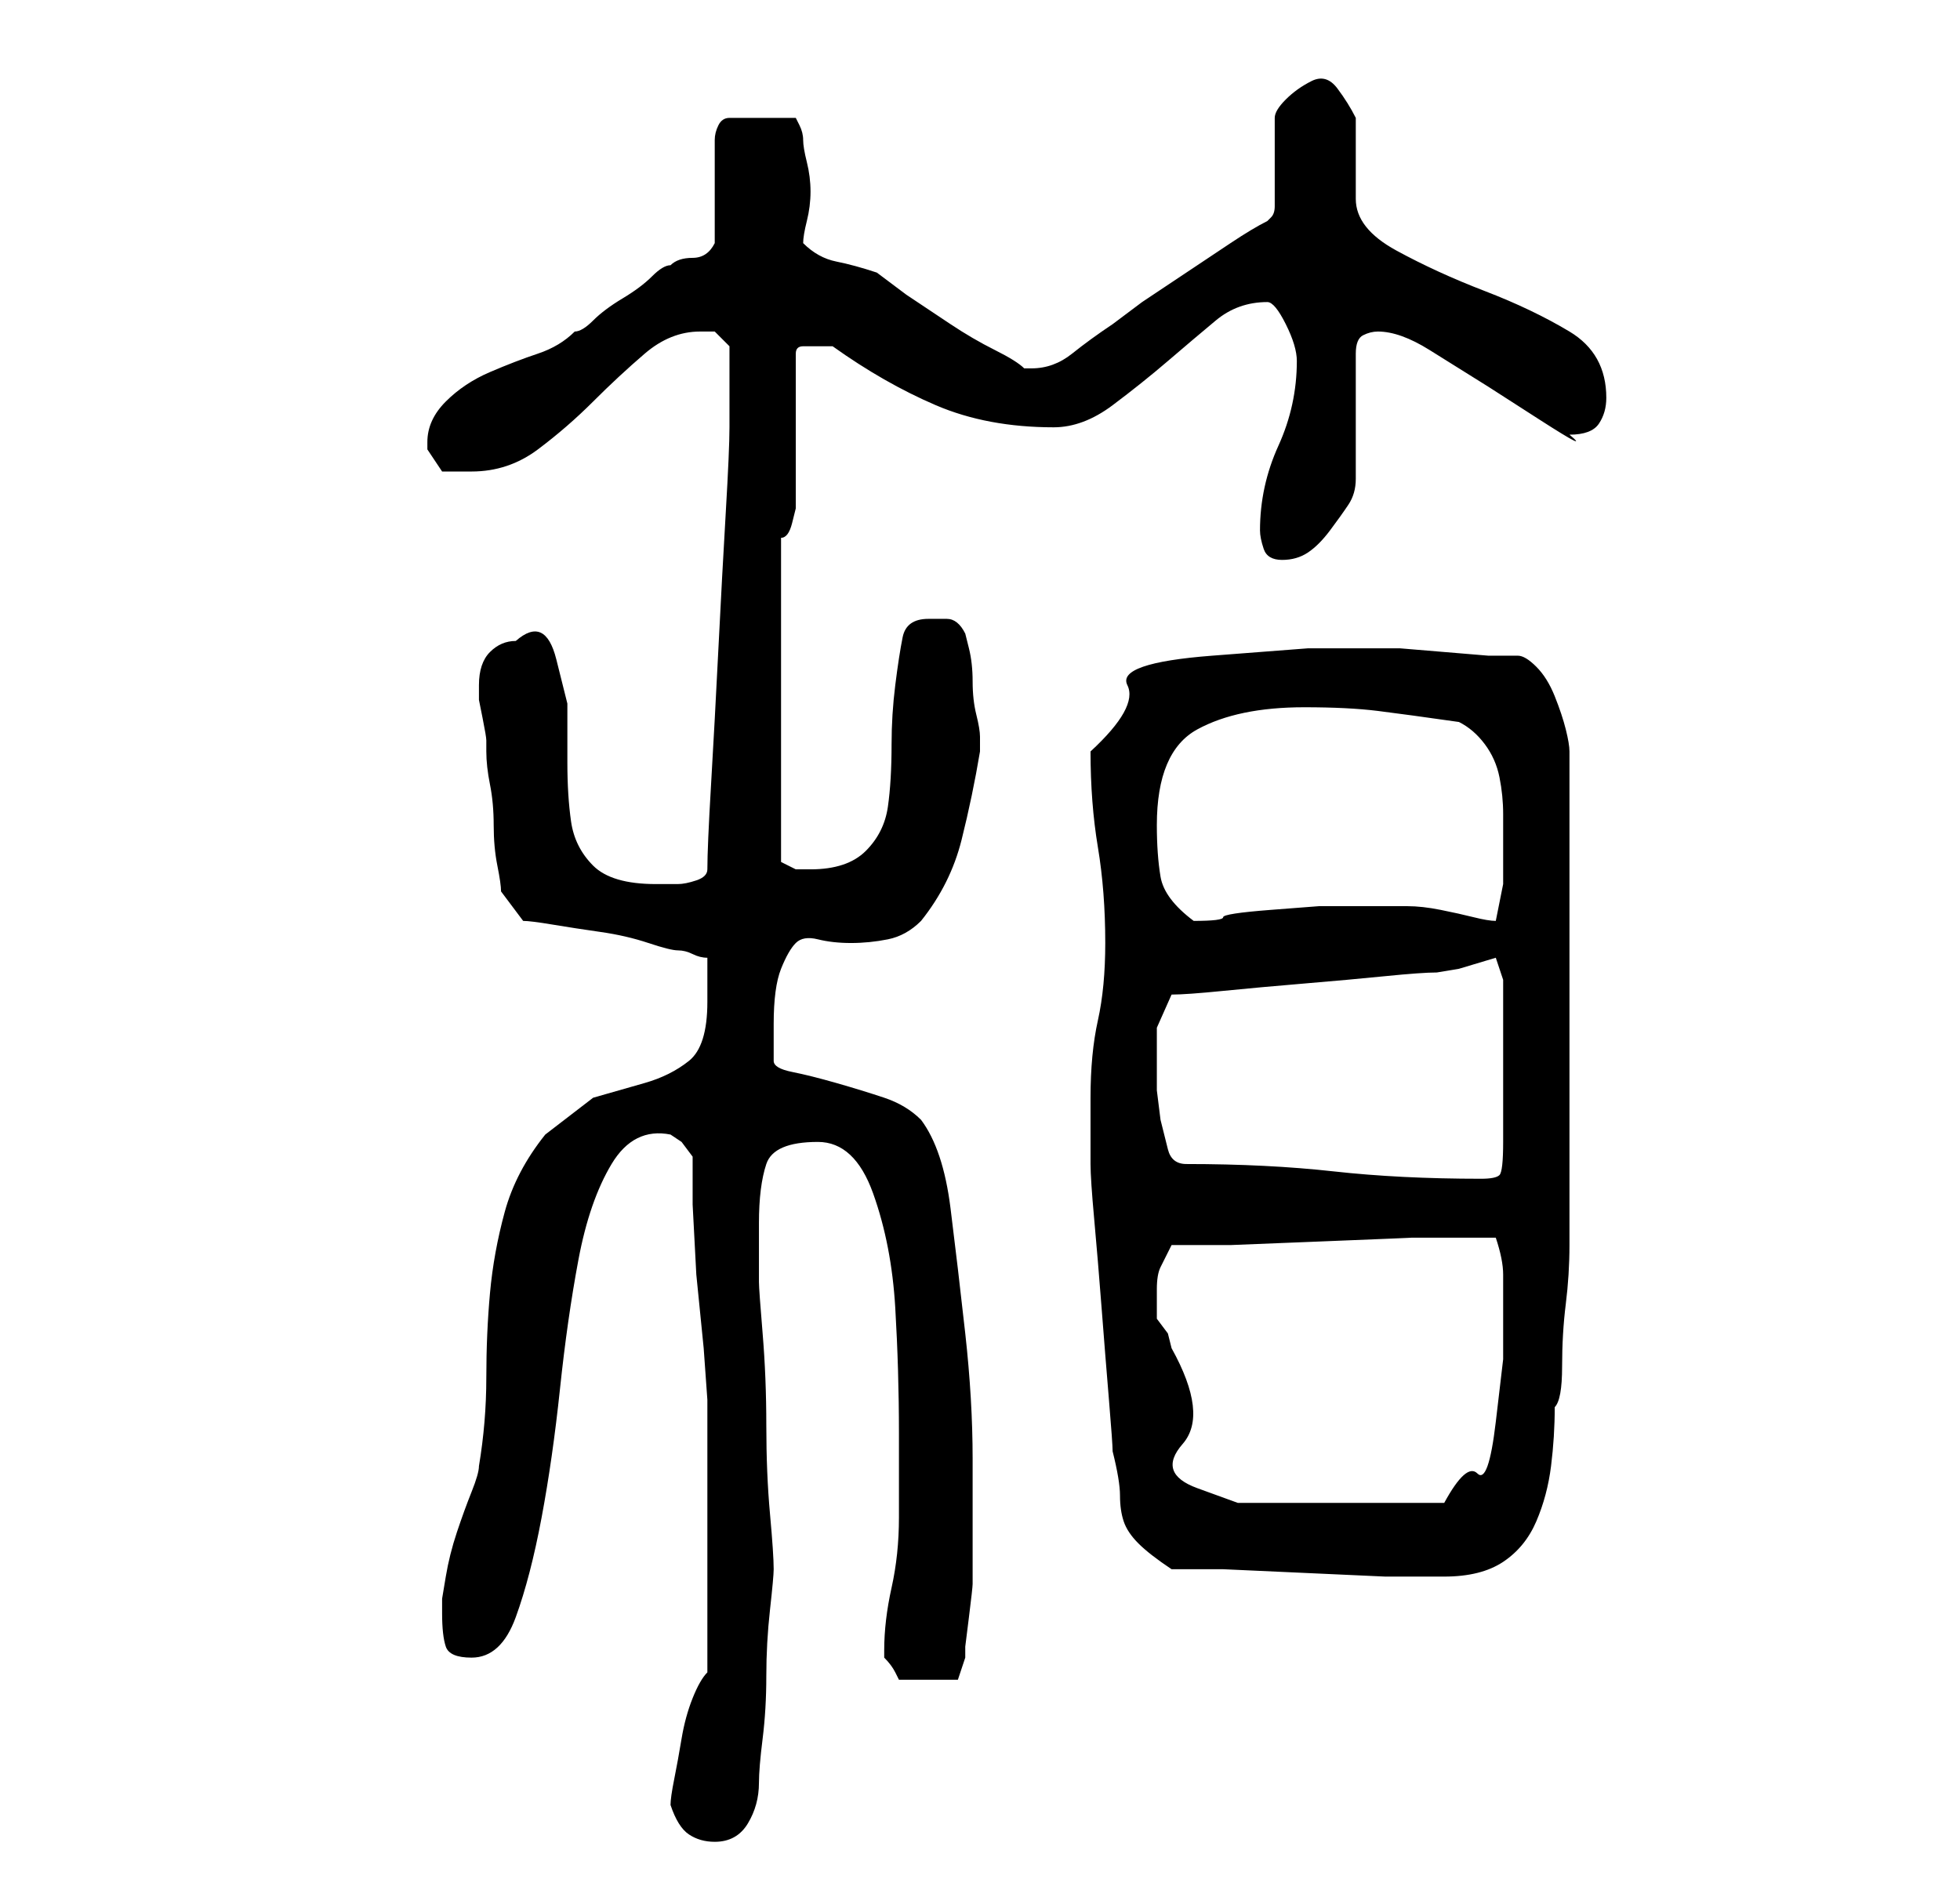 <?xml version="1.0" standalone="no"?>
<!DOCTYPE svg PUBLIC "-//W3C//DTD SVG 1.1//EN" "http://www.w3.org/Graphics/SVG/1.1/DTD/svg11.dtd" >
<svg xmlns="http://www.w3.org/2000/svg" xmlns:xlink="http://www.w3.org/1999/xlink" version="1.1" viewBox="-10 0 266 256">
   <path fill="currentColor"
d="M81 245v0v0q1 3 2.5 4t3.5 1q3 0 4.5 -2.5t1.5 -5.5q0 -2 0.5 -6t0.5 -8.5t0.5 -9t0.5 -5.5q0 -2 -0.5 -7.5t-0.5 -12t-0.5 -12.5t-0.5 -7v-8q0 -5 1 -8t7 -3q5 0 7.5 7t3 15.5t0.5 17v11.5q0 5 -1 9.5t-1 8.5v1q1 1 1.5 2l0.5 1h8l1 -3v-1.5t0.5 -4t0.5 -4.5v-3v-14
q0 -8 -1 -17t-2 -17t-4 -12q-2 -2 -5 -3t-6.5 -2t-6 -1.5t-2.5 -1.5v-5q0 -5 1 -7.5t2 -3.5t3 -0.5t4.5 0.5t5 -0.5t4.5 -2.5q4 -5 5.5 -11t2.5 -12v-1v-1q0 -1 -0.5 -3t-0.5 -4.5t-0.5 -4.5l-0.5 -2q-1 -2 -2.5 -2h-2.5q-3 0 -3.5 2.5t-1 6.5t-0.5 8q0 5 -0.5 8.5t-3 6
t-7.5 2.5h-2t-2 -1v-44q1 0 1.5 -2l0.5 -2v-4.5v-6.5v-5.5v-4.5q0 -1 1 -1h2h1h1q7 5 14 8t16 3q4 0 8 -3t7.5 -6t6.5 -5.5t7 -2.5q1 0 2.5 3t1.5 5q0 6 -2.5 11.5t-2.5 11.5q0 1 0.5 2.5t2.5 1.5t3.5 -1t3 -3t2.5 -3.5t1 -3.5v-17q0 -2 1 -2.5t2 -0.5q3 0 7 2.5l8 5t7 4.5
t4 2q3 0 4 -1.5t1 -3.5q0 -6 -5 -9t-11.5 -5.5t-12 -5.5t-5.5 -7v-2v-4v-3v-2q-1 -2 -2.5 -4t-3.5 -1t-3.5 2.5t-1.5 2.5v12q0 1 -0.5 1.5l-0.5 0.5q-2 1 -5 3l-6 4l-6 4t-4 3q-3 2 -5.5 4t-5.5 2h-1q-1 -1 -4 -2.5t-6 -3.5l-6 -4t-4 -3q-3 -1 -5.5 -1.5t-4.5 -2.5
q0 -1 0.5 -3t0.5 -4t-0.5 -4t-0.5 -3t-0.5 -2l-0.5 -1h-9q-1 0 -1.5 1t-0.5 2v3v4v4v3q-1 2 -3 2t-3 1q-1 0 -2.5 1.5t-4 3t-4 3t-2.5 1.5q-2 2 -5 3t-6.5 2.5t-6 4t-2.5 5.5v1l2 3h4q5 0 9 -3t7.5 -6.5t7 -6.5t7.5 -3h2t2 2v3v2v3v3q0 3 -0.5 11.5t-1 18.5t-1 18.5
t-0.5 11.5q0 1 -1.5 1.5t-2.5 0.5h-2h-1q-6 0 -8.5 -2.5t-3 -6t-0.5 -8v-8t-1.5 -6t-5.5 -2.5q-2 0 -3.5 1.5t-1.5 4.5v0v2t0.5 2.5t0.5 3v1.5q0 2 0.5 4.5t0.5 5.5t0.5 5.5t0.5 3.5l3 4q1 0 4 0.5t6.5 1t6.5 1.5t4 1t2 0.5t2 0.5v6q0 6 -2.5 8t-6 3l-7 2t-6.5 5
q-4 5 -5.5 10.5t-2 11t-0.5 11.5t-1 12q0 1 -1 3.5t-2 5.5t-1.5 6l-0.5 3v2q0 3 0.5 4.5t3.5 1.5q4 0 6 -5.5t3.5 -13.5t2.5 -17.5t2.5 -17.5t4.5 -13t8 -4l1.5 1t1.5 2v6.5t0.5 9.5l1 10t0.5 7v18v19q-1 1 -2 3.5t-1.5 5.5t-1 5.5t-0.5 3.5zM149 213h7t11 0.5t11 0.5h7h1
q5 0 8 -2t4.5 -5.5t2 -7.5t0.5 -8q1 -1 1 -5.5t0.5 -8.5t0.5 -8v-6v-4v-8.5v-9.5v-8v-6v-9.5v-8.5v-7q0 -1 -0.5 -3t-1.5 -4.5t-2.5 -4t-2.5 -1.5h-4t-6 -0.5t-6 -0.5h-3h-9.5t-13 1t-11.5 4t-5 9q0 7 1 13t1 13q0 6 -1 10.5t-1 10.5v5.5v3.5q0 2 0.5 7.5t1 12t1 12.5t0.5 7
q1 4 1 6t0.5 3.5t2 3t4.5 3.5zM147 175q0 -2 0.5 -3l1.5 -3h8t12.5 -0.5t12 -0.5h7.5h2h2q1 3 1 5v5v6.5t-1 8.5t-2.5 7t-4.5 4h-14h-14t-5.5 -2t-2 -6t-1.5 -13l-0.5 -2t-1.5 -2v-4zM151 158q-2 0 -2.5 -2l-1 -4t-0.5 -4v-4v-4.5t2 -4.5q2 0 7 -0.5t11 -1t11 -1t7 -0.5
l3 -0.5t5 -1.5l1 3v4.5v5.5v3v4v4v1q0 4 -0.5 4.5t-2.5 0.5q-11 0 -20 -1t-20 -1zM147 112q0 -10 5.5 -13t14.5 -3q6 0 10 0.5t11 1.5q2 1 3.5 3t2 4.5t0.5 5v4.5v5t-1 5q-1 0 -3 -0.5t-4.5 -1t-4.5 -0.5h-3h-2h-2h-5t-6.5 0.5t-6.5 1t-4 0.5q-4 -3 -4.5 -6t-0.5 -7z" />
</svg>
